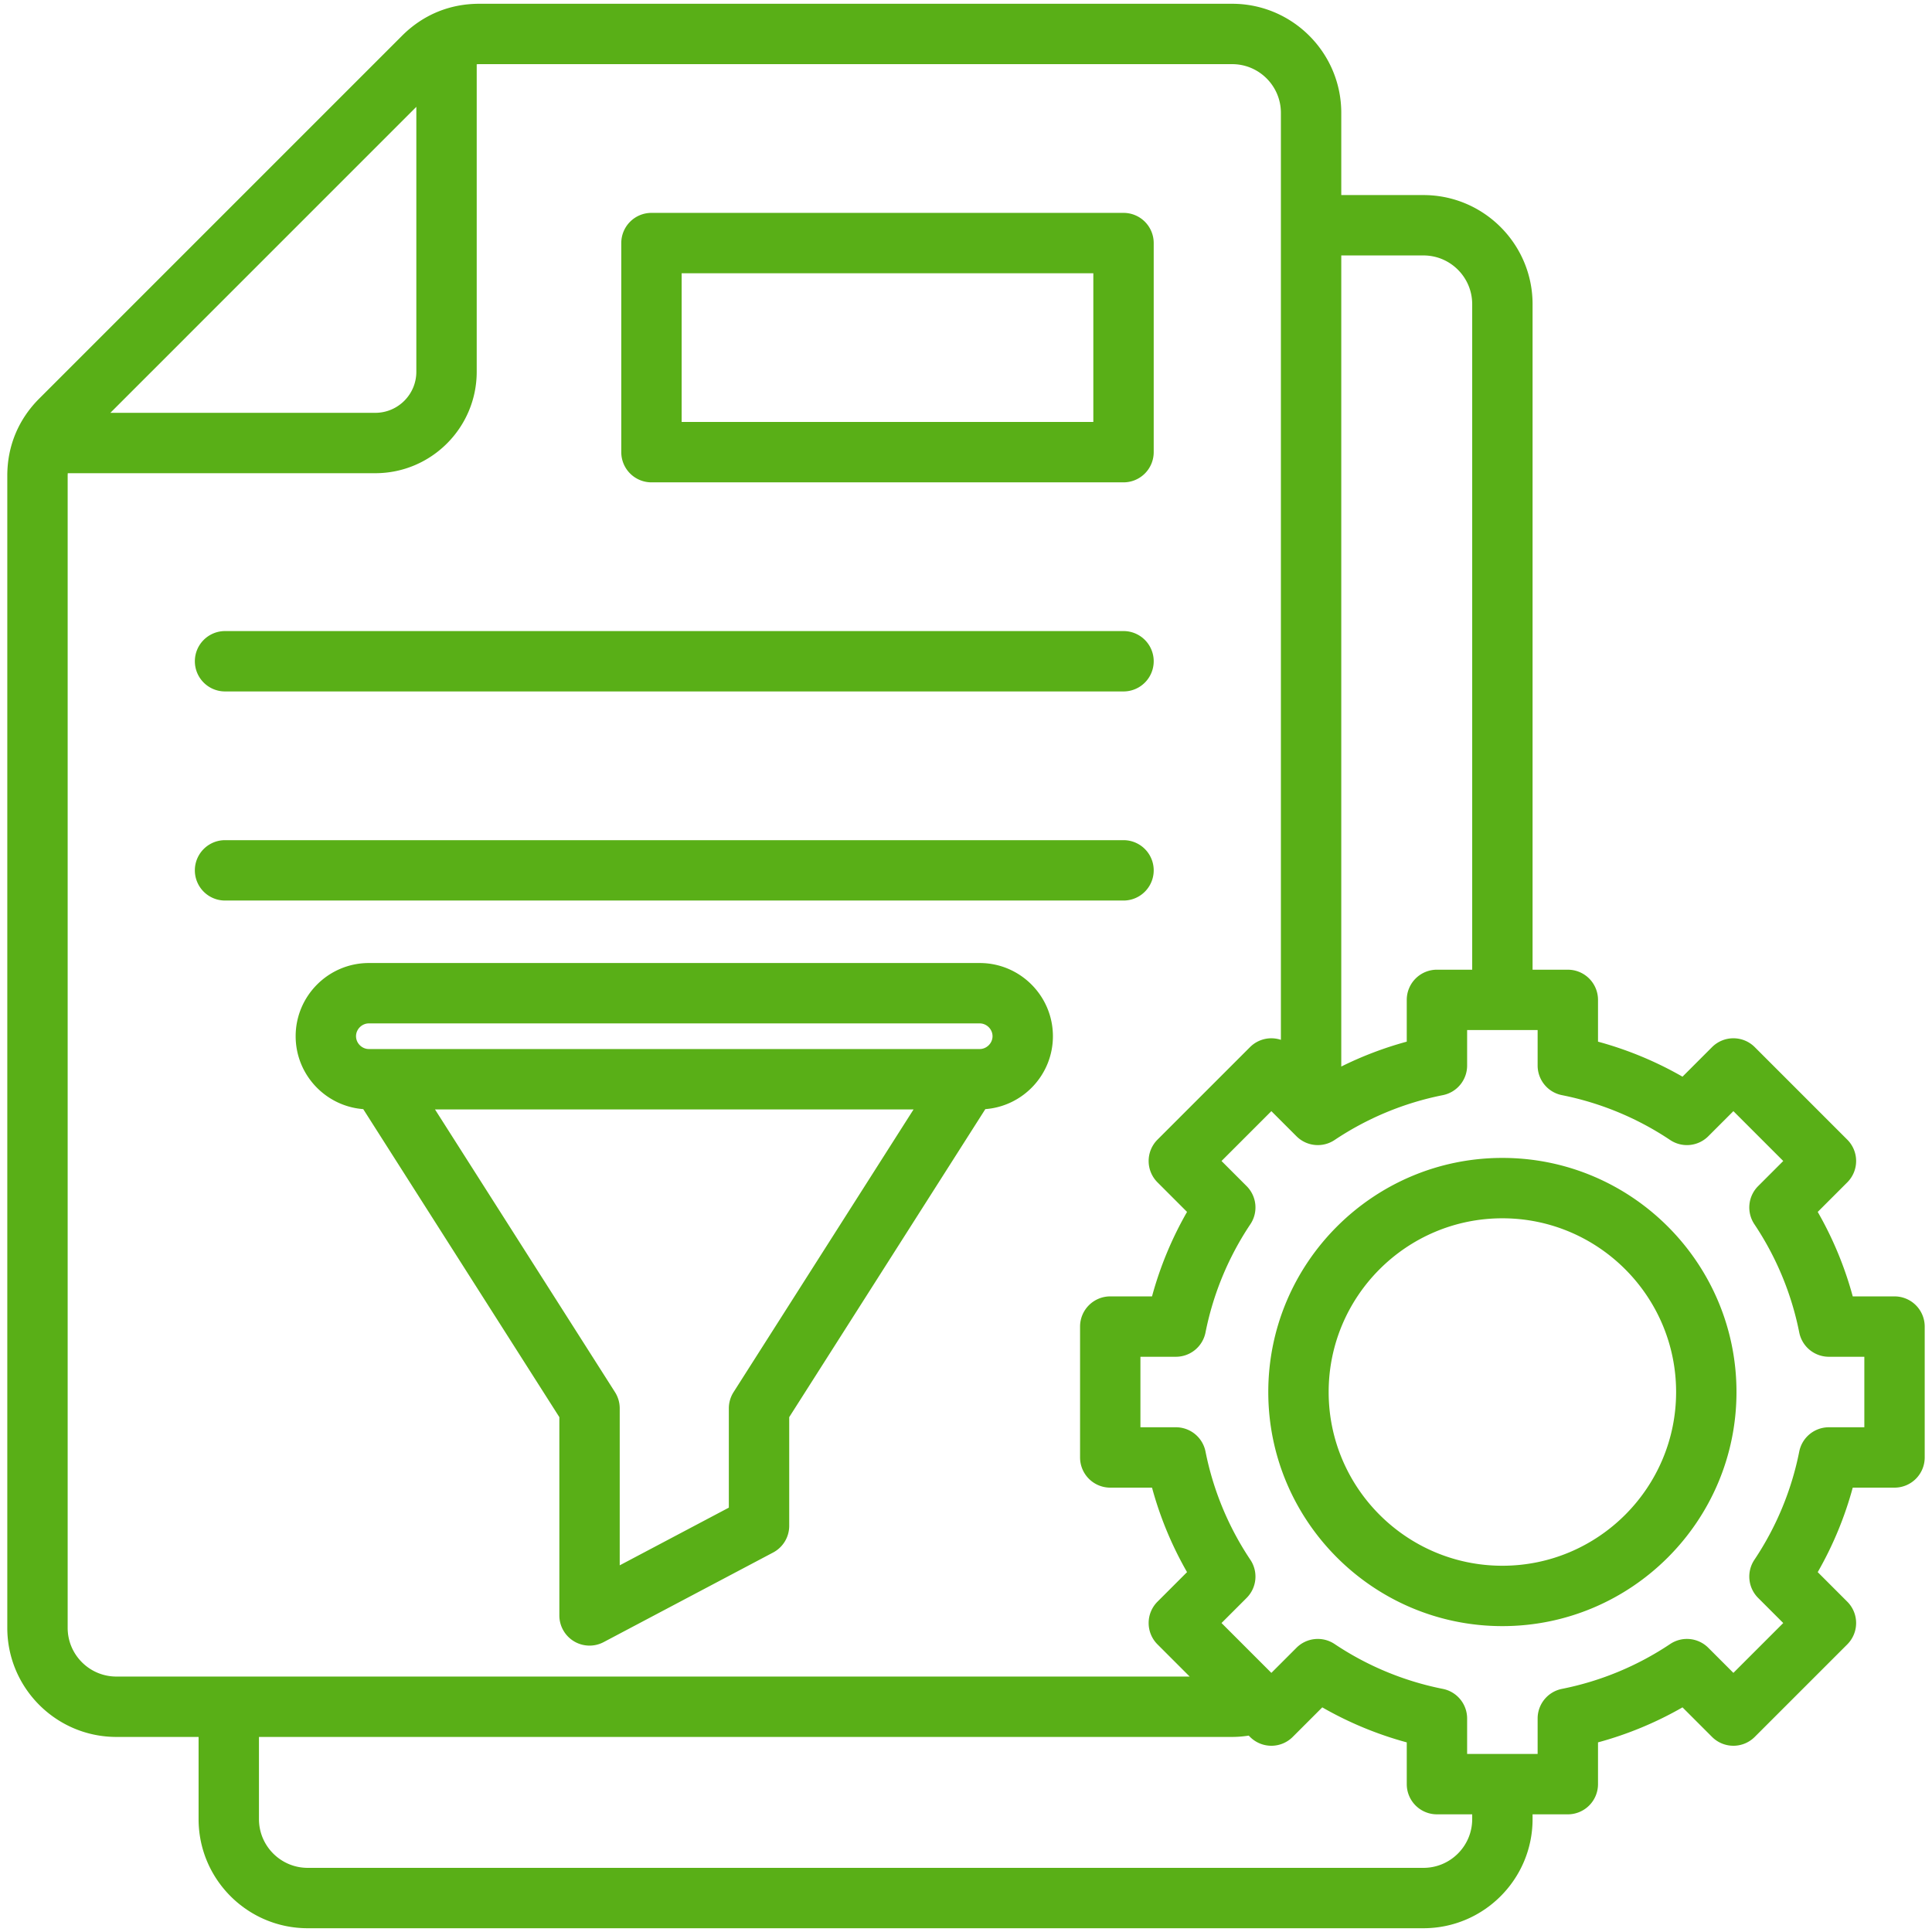<svg xmlns="http://www.w3.org/2000/svg" version="1.1" xmlns:xlink="http://www.w3.org/1999/xlink" width="512" height="512" x="0" y="0" viewBox="0 0 512 512" style="enable-background:new 0 0 512 512" xml:space="preserve"><g><path d="M172.644 127.827h125.101a8 8 0 0 0 8-8V64.414a8 8 0 0 0-8-8H172.644a8 8 0 0 0-8 8v55.413a8 8 0 0 0 8 8zm8-55.413h109.101v39.413H180.644zM51.639 175.239a8 8 0 0 1 8-8h238.105a8 8 0 0 1 0 16H59.639a8 8 0 0 1-8-8zm246.106 63.413H59.639a8 8 0 0 1 0-16h238.105a8 8 0 0 1 .001 16zm-38.111 16.559H97.749c-10.695 0-19.397 8.702-19.397 19.397 0 10.193 7.909 18.558 17.91 19.322l51.972 81.628v52.547a8 8 0 0 0 11.739 7.072l44.916-23.745a8 8 0 0 0 4.261-7.072v-28.802l51.972-81.628c10.001-.764 17.911-9.129 17.911-19.323-.001-10.695-8.703-19.396-19.399-19.396zm-161.885 16h161.886c1.842 0 3.397 1.556 3.397 3.397s-1.556 3.397-3.397 3.397H97.749c-1.842 0-3.397-1.557-3.397-3.398-.001-1.84 1.555-3.396 3.397-3.396zm96.652 97.721a8.004 8.004 0 0 0-1.252 4.297v26.312l-28.916 15.287v-41.599a8.006 8.006 0 0 0-1.252-4.297l-47.704-74.926h126.829zm307.667-25.375h-11.071a95.02 95.02 0 0 0-9.28-22.388l7.833-7.834a7.998 7.998 0 0 0 0-11.312l-24.524-24.526a8.002 8.002 0 0 0-11.314 0l-7.833 7.834a95.057 95.057 0 0 0-22.389-9.281v-11.07a8 8 0 0 0-8-8h-9.342V80.604c0-15.939-12.968-28.907-28.907-28.907h-21.789v-21.79C355.451 13.968 342.483 1 326.544 1h-199.55c-7.832 0-14.9 2.928-20.441 8.467L10.4 105.623c-5.539 5.54-8.467 12.607-8.467 20.44v305.334c0 15.939 12.968 28.907 28.907 28.907h21.788v21.788c0 15.939 12.968 28.907 28.908 28.907H377.24c15.939 0 28.907-12.968 28.907-28.907v-1.274h9.342a8 8 0 0 0 8-8v-11.069a95.034 95.034 0 0 0 22.39-9.28l7.831 7.831a7.997 7.997 0 0 0 11.313.001l24.526-24.524a8 8 0 0 0 0-11.313l-7.833-7.834a95.072 95.072 0 0 0 9.28-22.389h11.071a8 8 0 0 0 8-8v-34.684a7.999 7.999 0 0 0-7.999-8zM377.24 67.696c7.117 0 12.907 5.79 12.907 12.907v176.375h-9.342a8 8 0 0 0-8 8v11.07a94.957 94.957 0 0 0-17.354 6.597V67.696zM110.333 28.314v70.213c0 5.998-4.879 10.877-10.877 10.877H29.247zM17.932 431.397V126.063c0-.226.019-.44.028-.66h81.497c14.82 0 26.877-12.057 26.877-26.877V17.028c.22-.009.435-.028.66-.028h199.551c7.116 0 12.906 5.79 12.906 12.907v245.662a7.997 7.997 0 0 0-8.182 1.927l-24.524 24.524a8 8 0 0 0 0 11.313l7.833 7.834a95.05 95.05 0 0 0-9.281 22.389h-11.069a8 8 0 0 0-8 8v34.684a8 8 0 0 0 8 8h11.069a94.977 94.977 0 0 0 9.281 22.39l-7.833 7.832a8 8 0 0 0 0 11.313l8.529 8.529H30.839c-7.117.001-12.907-5.789-12.907-12.907zm372.215 50.696c0 7.117-5.79 12.907-12.907 12.907H81.536c-7.117 0-12.908-5.79-12.908-12.907v-21.788h257.917c1.475 0 2.936-.127 4.38-.349l.345.345a7.999 7.999 0 0 0 11.314.001l7.832-7.833a95.037 95.037 0 0 0 22.39 9.28v11.069a8 8 0 0 0 8 8h9.342v1.275zM494.068 378.24h-9.403a8 8 0 0 0-7.846 6.437 79.394 79.394 0 0 1-11.892 28.69 8 8 0 0 0 .997 10.097l6.654 6.655-13.212 13.211-6.652-6.653a8 8 0 0 0-10.099-.997 79.389 79.389 0 0 1-28.691 11.892 8 8 0 0 0-6.436 7.846v9.401h-18.684v-9.401a8 8 0 0 0-6.437-7.846 79.406 79.406 0 0 1-28.691-11.892 8 8 0 0 0-10.098.997l-6.653 6.654-13.211-13.212 6.654-6.653a8.002 8.002 0 0 0 .996-10.099 79.389 79.389 0 0 1-11.892-28.691 8 8 0 0 0-7.846-6.436h-9.401v-18.684h9.401a8 8 0 0 0 7.846-6.437 79.393 79.393 0 0 1 11.893-28.69 8 8 0 0 0-.997-10.097l-6.654-6.655 13.211-13.211 6.655 6.654a8 8 0 0 0 10.097.997 79.432 79.432 0 0 1 28.691-11.892 8 8 0 0 0 6.436-7.846v-9.402h18.684v9.402a8 8 0 0 0 6.436 7.846 79.428 79.428 0 0 1 28.691 11.893 8.003 8.003 0 0 0 10.098-.997l6.654-6.655 13.211 13.212-6.654 6.655a8 8 0 0 0-.996 10.098 79.395 79.395 0 0 1 11.891 28.689 8 8 0 0 0 7.846 6.436h9.403zm-95.922-71.38c-34.208 0-62.038 27.83-62.038 62.038s27.83 62.039 62.038 62.039 62.039-27.831 62.039-62.039-27.831-62.038-62.039-62.038zm0 108.078c-25.386 0-46.038-20.653-46.038-46.039s20.652-46.038 46.038-46.038 46.039 20.652 46.039 46.038-20.653 46.039-46.039 46.039z" fill="#59af17" opacity="1" data-original="#000000"></path></g></svg>